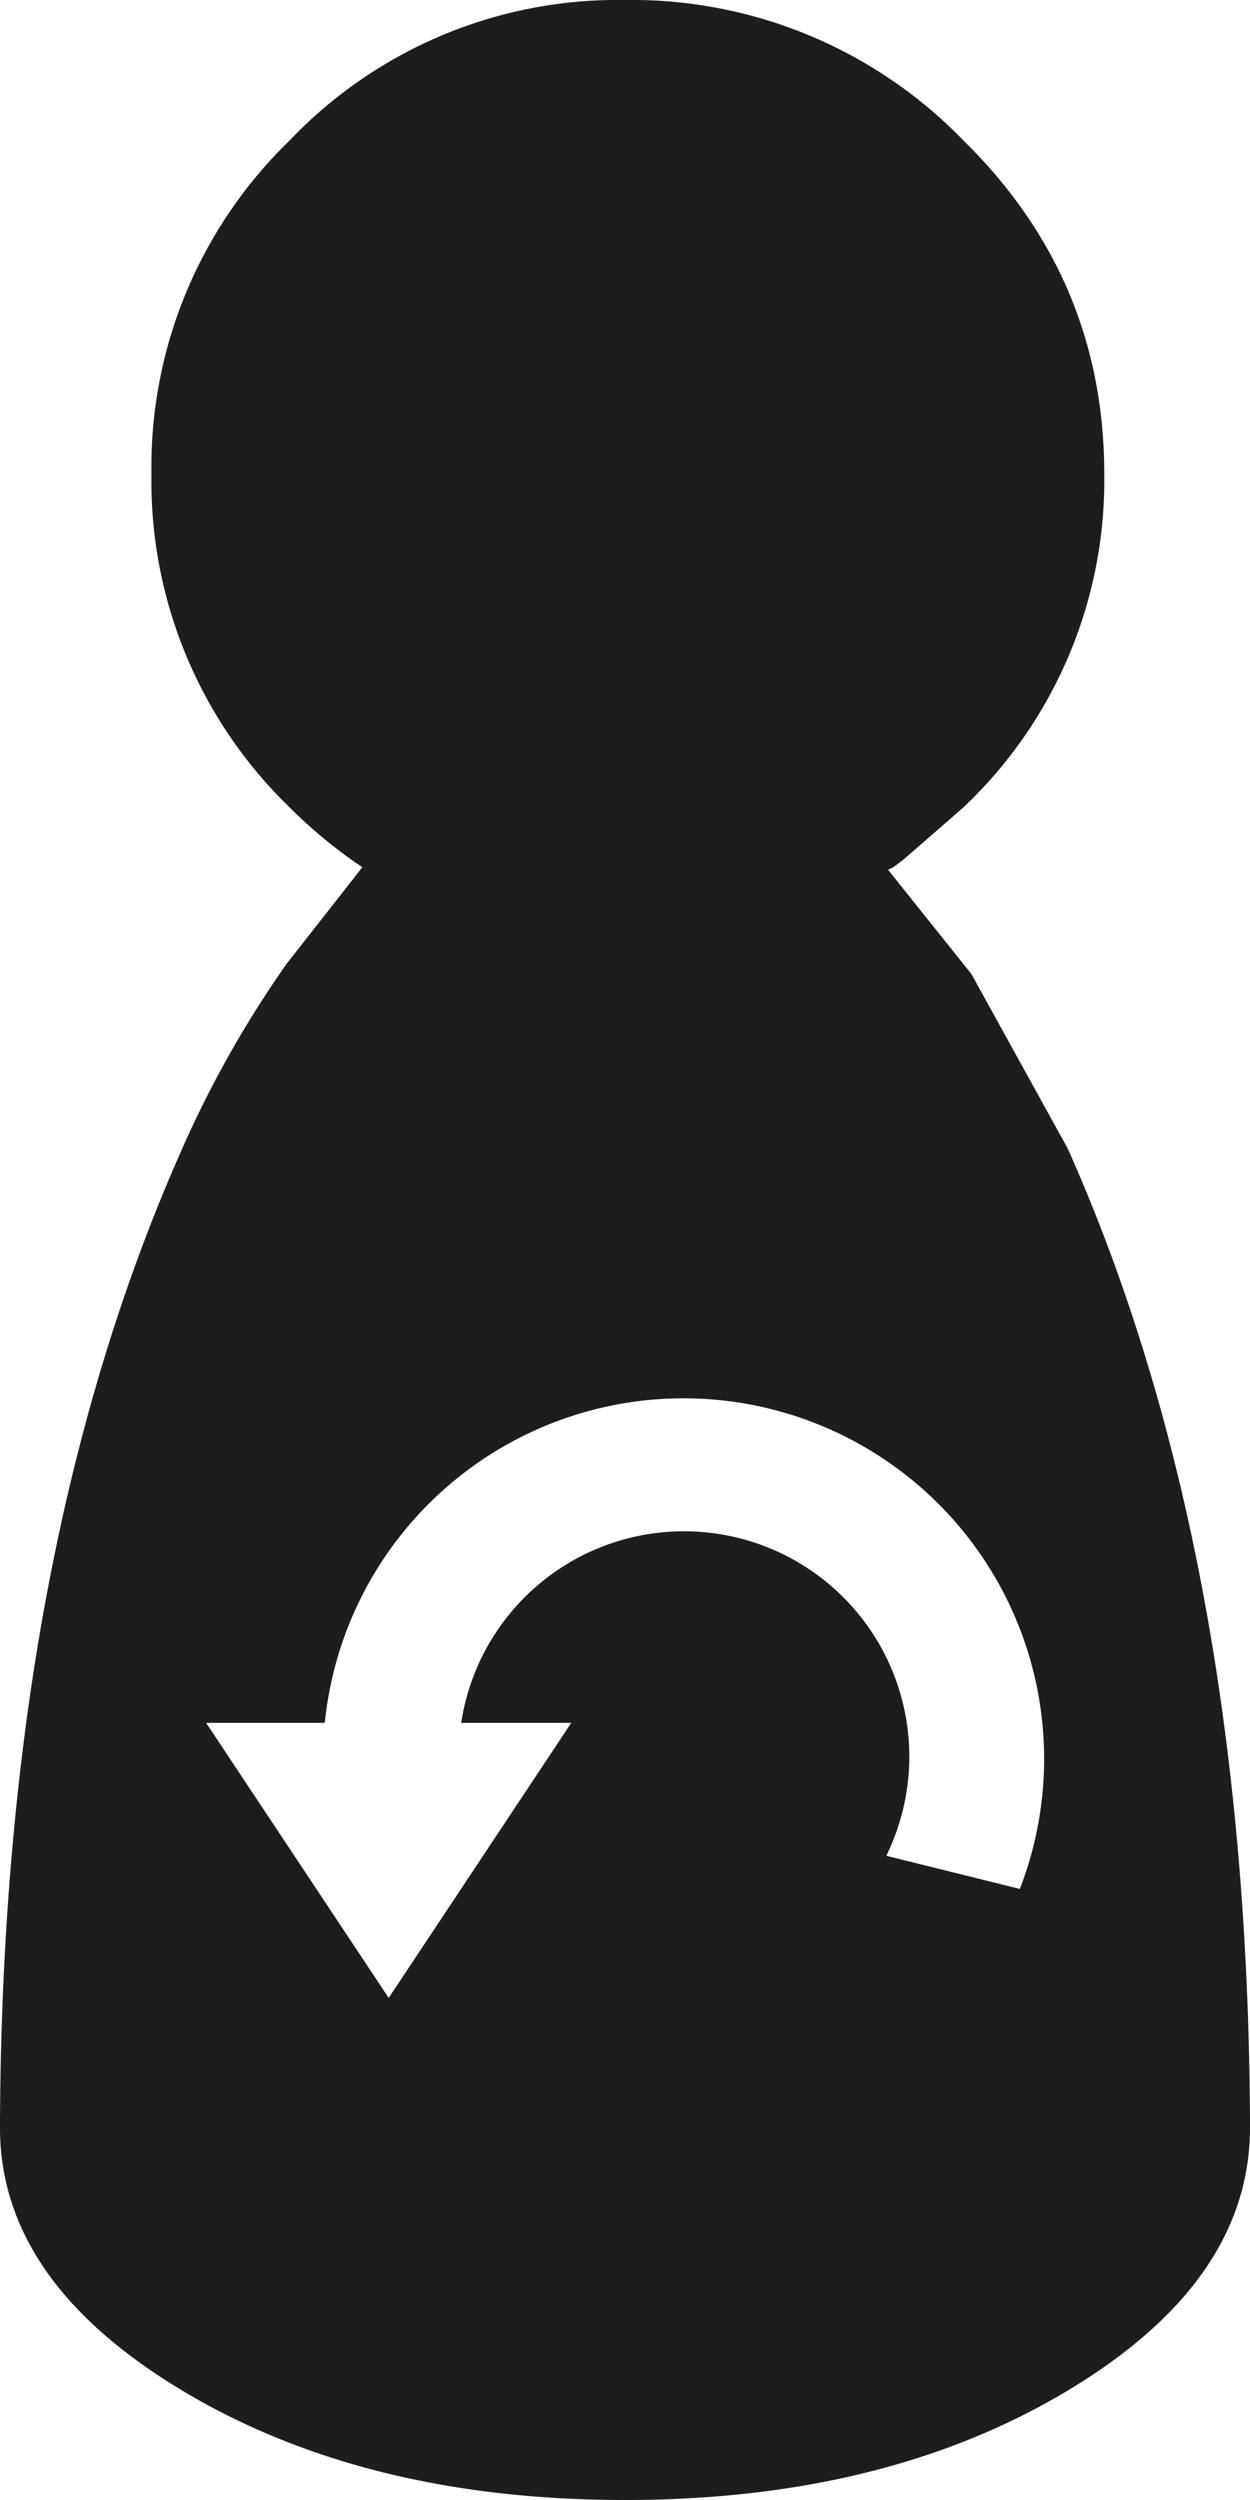 <svg xmlns="http://www.w3.org/2000/svg" viewBox="0 0 139.47 278.94"><defs><style>.cls-1{fill:#1d1d1b;}</style></defs><title>Pawn return</title><g id="Pawn_return" data-name="Pawn return"><path class="cls-1" d="M123.21,52.88a50.2,50.2,0,0,1-15.7,37.19l-6.68,5.82-1.16.87-.58.29,9.29,11.62,10.75,19.47q20.06,45,20.34,108.66v.59q0,17.13-20.34,29.34T69.74,278.94q-29.05,0-49.4-12.21T0,237.39v-.59q.29-63.62,20.34-108.66A119.67,119.67,0,0,1,32,107.51l8.43-10.75a53.73,53.73,0,0,1-8.13-6.69,50.61,50.61,0,0,1-15.4-37.19,50.64,50.64,0,0,1,15.4-37.19A50.53,50.53,0,0,1,69.74,0a51.49,51.49,0,0,1,37.77,15.69q15.69,15.41,15.7,37.19m-87,139.35H23l20.37,30.69,20.37-30.69H51.46a25.14,25.14,0,1,1,47.43,14.83l14.9,3.7a40.23,40.23,0,1,0-77.55-18.53Z"/></g></svg>